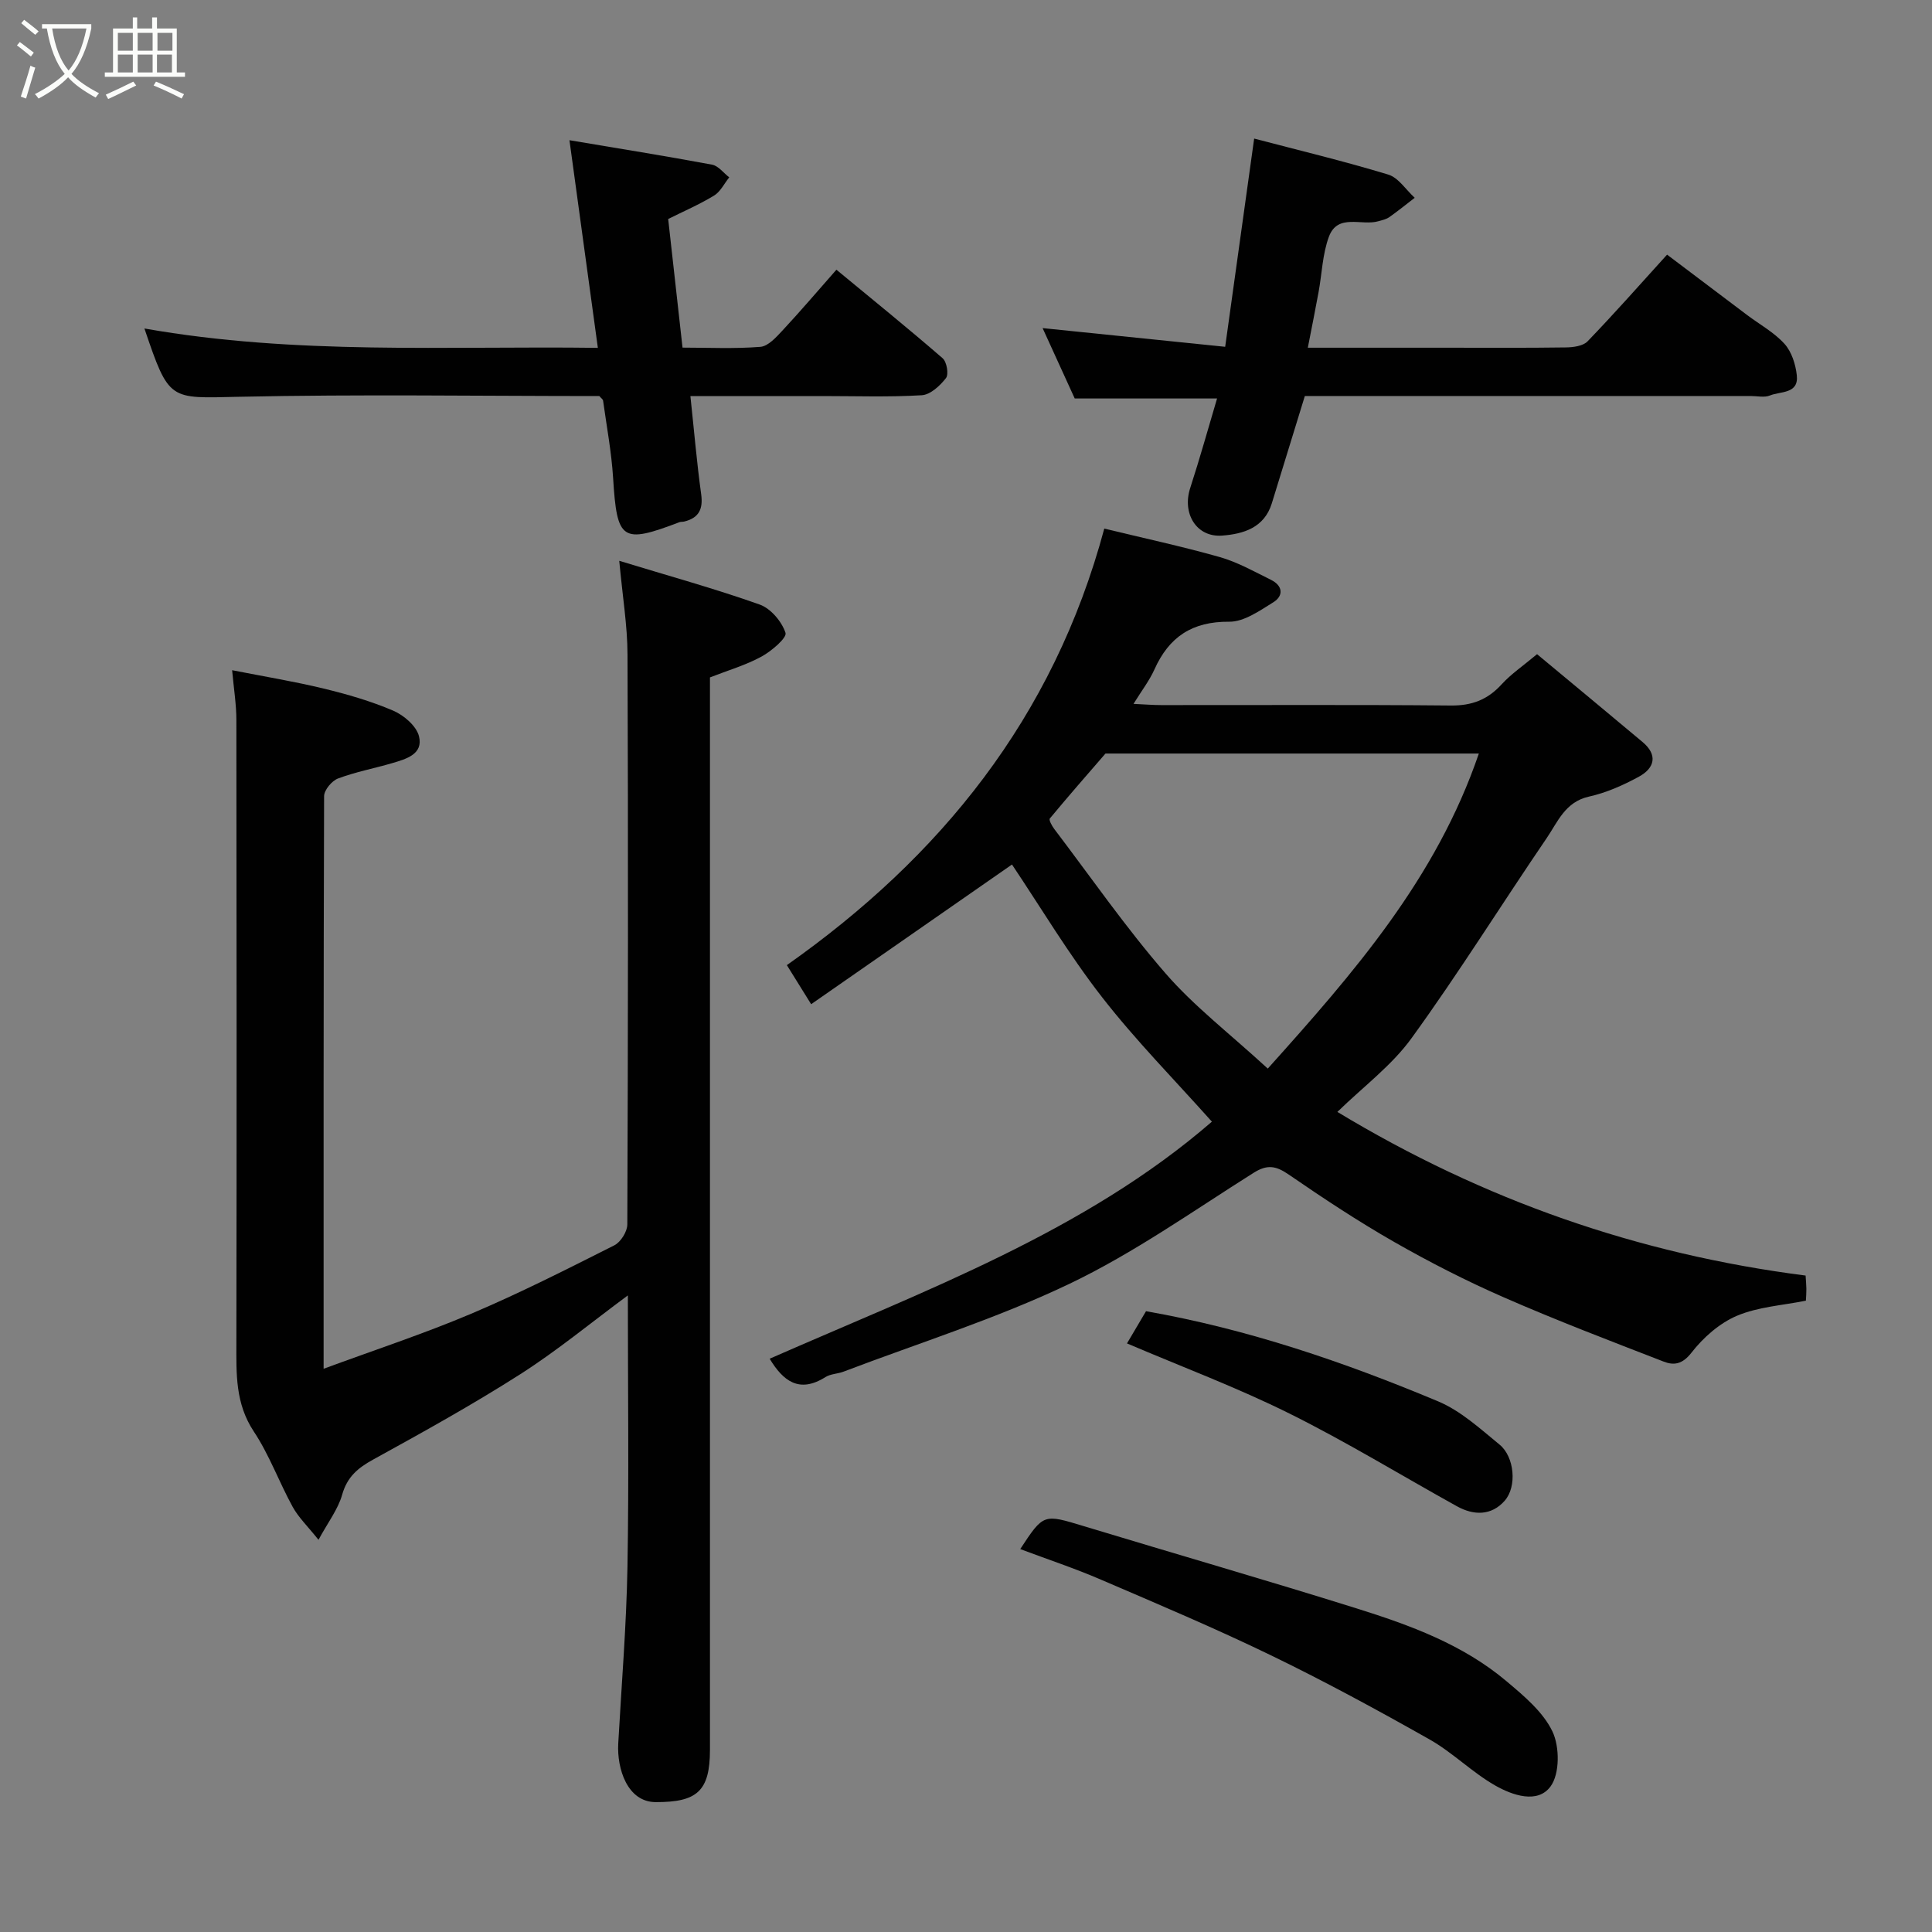 <svg enable-background="new 0 0 400 400" viewBox="0 0 400 400" xmlns="http://www.w3.org/2000/svg"><rect x="0" y="0" width="400" height="400" fill="#808080" stroke="none"/><path d="m6.4 11.7c-1-.8-1.9-1.6-2.9-2.3l.6-.7c.9.7 1.9 1.4 2.9 2.2zm-2.1 8.3c.7-2.1 1.4-4.2 2-6.4.2.1.6.3 1 .4-.7 2.3-1.3 4.4-1.9 6.4zm3-12.8c-1.1-.9-2.1-1.7-2.9-2.4l.6-.7c1 .8 2 1.5 3 2.4zm1.4-1.3v-.9h10.2v.9c-.9 4.2-2.3 7.3-4.1 9.4 1.3 1.4 3.2 2.7 5.7 4-.2.2-.4.5-.7.9-2.5-1.4-4.4-2.7-5.7-4.2-1.4 1.5-3.5 3-6.1 4.4 0 0 0 0-.1-.1-.3-.4-.5-.7-.7-.8 2.7-1.4 4.7-2.8 6.2-4.2-1.8-2.2-3-5.3-3.7-9.4zm9.2 0h-7.1c.6 3.8 1.7 6.7 3.4 8.7 1.7-2 2.9-4.8 3.7-8.7z" fill="#fbfcfa"/><path d="m31.6 3.6h.9v2.3h4.1v9.1h1.7v.9h-16.6v-.9h1.7v-9.1h4.1v-2.3h.9v2.3h3.1v-2.3zm-4 13.3.6.8c-1.9.9-3.8 1.9-5.8 2.8-.2-.3-.3-.6-.5-.9 2-.9 3.9-1.8 5.7-2.7zm-3.2-10.1v3.7h3.1v-3.7zm0 4.5v3.7h3.1v-3.7zm4.1-4.5v3.7h3.1v-3.7zm0 4.5v3.7h3.1v-3.7zm9.1 9.1c-2.1-1.1-4.1-2-5.8-2.7l.5-.8c2.2.9 4.1 1.8 5.8 2.6zm-1.9-13.6h-3.1v3.7h3.1zm-3.2 4.5v3.7h3.1v-3.7z" fill="#fbfcfa"/><g fill="#010101"><path d="m276.89 230.21c30.3 18.31 62.37 29.46 96.94 33.88.07 1.14.15 1.94.16 2.75.01.83-.06 1.65-.1 2.45-4.85.98-9.9 1.27-14.28 3.13-3.61 1.53-6.98 4.51-9.42 7.65-1.87 2.41-3.65 2.65-5.73 1.84-11.08-4.29-22.19-8.53-33.07-13.29-7.76-3.39-15.35-7.27-22.71-11.47-7.49-4.28-14.72-9.06-21.83-13.95-2.65-1.82-4.44-2.19-7.32-.37-12.55 7.91-24.77 16.59-38.09 22.96-15.06 7.2-31.15 12.24-46.81 18.2-1.21.46-2.67.45-3.73 1.12-5.44 3.43-8.77.8-11.55-3.8 32.09-14.11 65.23-26.28 91.56-49.08-7.61-8.54-15.73-16.76-22.77-25.81-6.88-8.85-12.66-18.55-18.62-27.43-13.5 9.39-27.4 19.06-41.58 28.92-1.91-3.07-3.27-5.26-5.03-8.09 31.72-22.35 55.17-51.09 65.72-90.38 7.91 1.92 15.97 3.65 23.89 5.89 3.7 1.05 7.16 3.01 10.64 4.73 2.42 1.19 2.65 3.28.46 4.64-2.83 1.75-6.07 4.05-9.11 4.02-7.66-.07-12.47 3.12-15.5 9.89-1.04 2.31-2.64 4.38-4.33 7.12 2.24.1 3.98.25 5.72.25 20 .02 40-.1 60 .09 4.34.04 7.59-1.2 10.48-4.37 1.97-2.16 4.47-3.85 7.35-6.26 7.3 6.07 14.6 12.11 21.85 18.19 3.22 2.7 2.46 5.41-.74 7.16-3.25 1.78-6.77 3.34-10.37 4.14-4.91 1.09-6.45 5.22-8.73 8.57-9.37 13.74-18.17 27.88-27.92 41.34-4.11 5.73-10.06 10.13-15.43 15.37zm-14.41-8.97c17.83-19.86 34.86-39.34 43.7-65.23-26.12 0-51.71 0-77.3 0-3.87 4.47-7.76 8.91-11.53 13.46-.23.28.43 1.51.9 2.13 7.61 10.02 14.8 20.41 23.03 29.89 5.9 6.81 13.2 12.4 21.2 19.75z"/><path d="m128.21 116.11c10.22 3.12 19.76 5.75 29.06 9.05 2.3.81 4.59 3.52 5.36 5.86.34 1.02-2.9 3.79-4.97 4.92-3.26 1.78-6.92 2.84-10.67 4.31v6.02 215.99c0 8.62-2.71 10.87-11.22 10.85-5.91-.01-8.06-6.97-7.77-12.12.68-12.2 1.69-24.39 1.91-36.6.32-18.49.08-36.99.08-56.19-7.68 5.68-14.68 11.47-22.28 16.32-9.89 6.31-20.17 12.01-30.46 17.67-3.18 1.75-5.37 3.59-6.41 7.27-.85 3.02-2.92 5.69-4.9 9.34-2.25-2.82-4.14-4.63-5.34-6.81-2.82-5.13-4.83-10.76-8.05-15.61-3.84-5.79-3.62-11.93-3.61-18.31.07-43 .05-85.99 0-128.99 0-3.21-.53-6.43-.88-10.32 6.62 1.3 12.84 2.32 18.95 3.8 4.89 1.18 9.78 2.6 14.39 4.57 2.2.94 4.8 3.16 5.34 5.28.95 3.73-2.64 4.73-5.51 5.58-3.74 1.1-7.61 1.82-11.25 3.19-1.28.48-2.87 2.39-2.88 3.65-.13 39.17-.1 78.32-.1 118.56 10.54-3.89 20.71-7.23 30.54-11.39 10.08-4.27 19.86-9.24 29.65-14.17 1.33-.67 2.69-2.85 2.69-4.33.15-39.33.19-78.66.04-117.99-.02-6-1.03-12-1.71-19.4z"/><path d="m270.15 82c-2.45 7.96-4.63 15.1-6.84 22.23-1.57 5.04-5.86 6.32-10.28 6.66-5.31.4-8.33-4.57-6.61-9.85 2-6.15 3.73-12.38 5.56-18.54-9.88 0-19.45 0-29.47 0-2.04-4.47-4.31-9.44-6.65-14.57 12.6 1.29 24.85 2.55 37.8 3.87 1.98-14.25 3.91-28.12 6-43.11 9.18 2.41 18.55 4.66 27.75 7.45 2.12.64 3.68 3.16 5.49 4.81-1.74 1.34-3.45 2.73-5.25 4-.64.45-1.48.63-2.26.85-3.47 1.02-8.42-1.69-10.25 3.2-1.34 3.6-1.44 7.66-2.15 11.51-.67 3.65-1.4 7.28-2.22 11.48h28.42c8.33 0 16.66.06 24.99-.06 1.53-.02 3.56-.28 4.5-1.25 5.49-5.69 10.73-11.63 16.47-17.96 5.44 4.1 11.01 8.31 16.58 12.51 2.61 1.96 5.59 3.59 7.74 5.97 1.47 1.63 2.29 4.23 2.54 6.5.42 3.9-3.38 3.28-5.56 4.18-1.14.47-2.63.11-3.96.11-29.15 0-58.31 0-87.46 0-1.81.01-3.62.01-4.88.01z"/><path d="m173.17 55.84c7.65 6.32 14.92 12.2 21.99 18.33.86.74 1.3 3.32.7 4.1-1.23 1.59-3.24 3.46-5.03 3.56-6.8.41-13.65.17-20.47.17-8.96 0-17.92 0-27.42 0 .76 7.1 1.32 13.73 2.23 20.32.43 3.12-.5 4.92-3.51 5.66-.32.08-.68.02-.98.13-11.94 4.55-12.94 3.8-13.74-9.11-.33-5.37-1.34-10.71-2.08-16.06-.03-.25-.37-.46-.77-.94-24.76 0-49.73-.39-74.68.15-14.39.31-14.38.99-19.51-14.14 31.36 5.54 62.63 3.59 93.88 4.01-1.96-14.35-3.86-28.23-5.88-42.99 10.14 1.7 19.85 3.26 29.52 5.06 1.31.24 2.38 1.72 3.56 2.63-1.03 1.28-1.82 2.97-3.14 3.77-3.05 1.86-6.36 3.28-9.5 4.85.97 8.73 1.93 17.33 2.97 26.63 5.27 0 10.72.27 16.12-.16 1.62-.13 3.28-2 4.58-3.39 3.71-3.98 7.24-8.13 11.16-12.58z"/><path d="m211.23 320.72c4.84-7.37 4.81-7.28 13.15-4.75 18.82 5.71 37.71 11.15 56.48 17.03 11.05 3.46 21.99 7.45 31.02 15.06 3.61 3.04 7.59 6.35 9.54 10.43 1.5 3.15 1.53 8.73-.38 11.35-2.68 3.7-7.94 1.85-11.51-.19-4.79-2.74-8.8-6.84-13.61-9.55-10.74-6.07-21.61-11.97-32.71-17.35-11.57-5.61-23.44-10.62-35.27-15.7-5.36-2.32-10.93-4.16-16.71-6.33z"/><path d="m233.33 278.14c1.21-2.04 2.53-4.28 3.94-6.67 20.98 3.68 40.95 10.49 60.44 18.65 4.7 1.96 8.74 5.68 12.77 8.98 3.07 2.52 3.64 8.67 1.05 11.61-2.73 3.11-6.39 3.09-9.9 1.14-11.56-6.41-22.86-13.33-34.68-19.2-10.75-5.35-22.06-9.58-33.62-14.51z"/></g></svg>